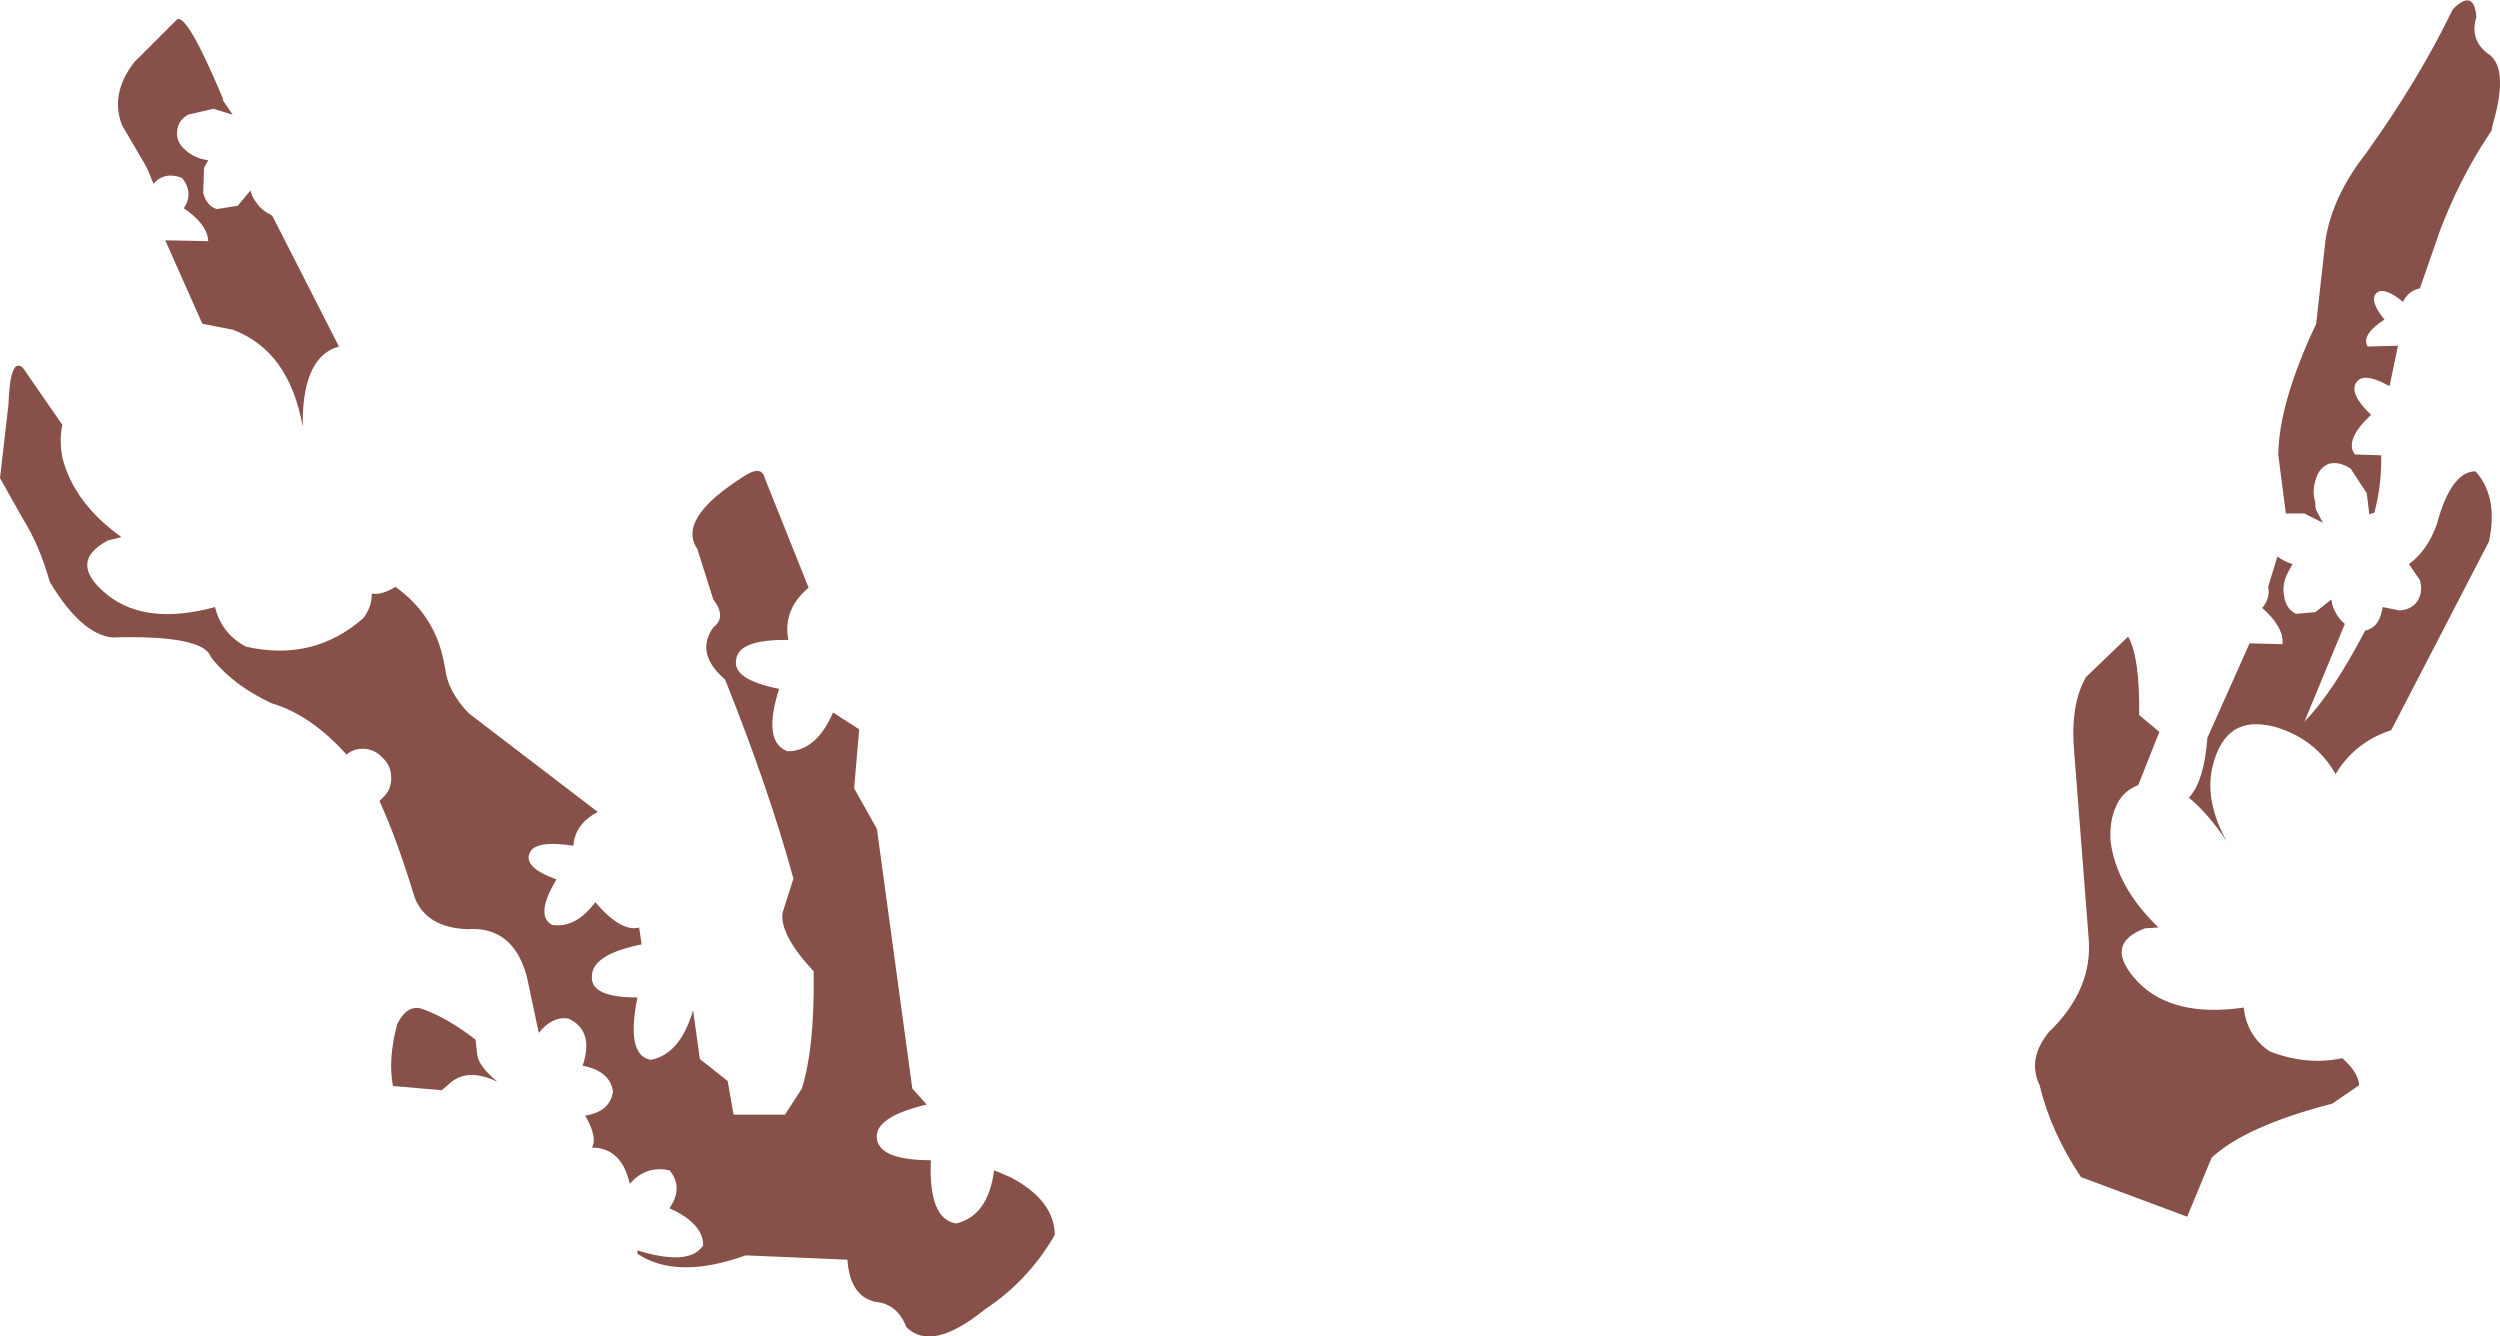 <?xml version="1.0" encoding="UTF-8" standalone="no"?>
<svg xmlns:xlink="http://www.w3.org/1999/xlink" height="79.25px" width="148.25px" xmlns="http://www.w3.org/2000/svg">
  <g transform="matrix(1.0, 0.0, 0.0, 1.0, 74.15, 39.65)">
    <path d="M61.4 -9.2 L60.95 -12.7 Q61.0 -15.8 63.2 -20.45 L63.75 -25.4 Q64.15 -28.0 66.15 -30.55 69.3 -34.95 71.3 -39.1 72.55 -40.35 72.7 -38.65 72.25 -37.2 73.55 -36.35 74.6 -35.4 73.65 -32.2 L73.6 -31.9 73.3 -31.45 Q71.7 -29.0 70.55 -26.0 L69.35 -22.55 Q68.65 -22.4 68.35 -21.75 67.2 -22.7 66.75 -22.25 66.35 -21.8 67.25 -20.7 65.85 -19.8 66.25 -19.1 L68.05 -19.15 67.55 -16.75 Q66.05 -17.6 65.6 -17.0 65.1 -16.35 66.45 -15.05 64.85 -13.55 65.5 -12.7 L67.05 -12.65 Q67.1 -10.95 66.65 -9.25 L66.35 -9.15 66.2 -10.4 65.25 -11.85 Q64.6 -12.3 63.95 -12.15 63.35 -11.9 63.15 -11.15 62.95 -10.5 63.15 -9.85 L63.15 -9.8 63.15 -9.6 63.2 -9.4 63.6 -8.65 62.5 -9.2 61.4 -9.2 M61.8 -6.2 L61.55 -5.75 Q61.15 -5.0 61.3 -4.3 61.4 -3.55 62.0 -3.25 L63.15 -3.35 64.1 -4.1 64.15 -3.8 Q64.4 -3.05 64.9 -2.65 L62.5 3.15 Q64.2 1.4 66.1 -2.25 L66.25 -2.3 Q66.85 -2.5 67.05 -3.25 L67.15 -3.65 68.15 -3.45 Q68.85 -3.5 69.2 -4.0 69.55 -4.55 69.35 -5.25 L68.7 -6.2 Q69.8 -7.0 70.35 -8.55 71.2 -11.7 72.65 -11.7 74.0 -10.2 73.45 -7.55 L67.65 3.65 Q65.5 4.35 64.35 6.25 63.5 4.75 62.0 3.95 61.0 3.45 60.25 3.35 57.65 2.9 57.0 6.05 56.65 8.0 57.9 10.25 56.8 8.6 55.65 7.65 56.55 6.7 56.75 4.1 L59.25 -1.5 61.2 -1.45 Q61.3 -2.45 60.0 -3.6 60.5 -4.2 60.35 -4.85 L60.9 -6.65 Q61.3 -6.35 61.8 -6.2 M64.75 23.1 Q65.7 23.95 65.75 24.7 L64.15 25.8 63.95 25.85 Q59.0 27.15 57.0 29.0 L55.55 32.5 49.25 30.15 Q47.45 27.45 46.8 24.7 46.05 23.15 47.35 21.55 50.0 19.0 49.7 15.9 L48.85 4.95 Q48.6 2.15 49.55 0.5 L52.05 -1.9 Q52.75 -0.65 52.7 2.75 L53.9 3.75 52.65 6.9 Q51.65 7.3 51.3 8.25 50.95 9.0 51.0 10.2 51.35 12.95 53.85 15.35 L53.05 15.4 Q50.5 16.35 52.65 18.6 54.7 20.7 58.9 20.1 59.1 21.8 60.45 22.7 62.65 23.55 64.75 23.1 M-58.0 -26.85 L-54.05 -19.1 -54.35 -19.0 Q-56.25 -18.2 -56.2 -14.35 -57.0 -18.85 -60.35 -20.1 L-62.15 -20.45 -64.35 -25.4 -61.8 -25.35 Q-61.85 -26.35 -63.25 -27.3 -62.65 -28.2 -63.35 -29.1 -64.4 -29.5 -65.05 -28.75 L-65.35 -29.5 -65.55 -29.9 -66.9 -32.2 Q-67.65 -34.05 -66.2 -35.95 L-63.65 -38.5 Q-63.05 -38.85 -60.95 -33.85 L-60.9 -33.65 -60.8 -33.5 -60.35 -32.85 -61.5 -33.2 -63.0 -32.85 Q-63.6 -32.5 -63.65 -31.85 -63.7 -31.2 -63.15 -30.75 -62.6 -30.25 -61.8 -30.15 L-62.05 -29.7 -62.1 -28.2 Q-61.9 -27.45 -61.3 -27.25 L-60.05 -27.45 -59.3 -28.35 -59.2 -28.05 Q-58.8 -27.25 -58.15 -26.95 L-58.0 -26.85 M-70.45 -14.45 Q-70.65 -13.65 -70.45 -12.5 -69.75 -9.8 -66.95 -7.8 L-67.75 -7.6 Q-70.2 -6.3 -67.75 -4.35 -65.45 -2.55 -61.4 -3.65 -61.0 -2.05 -59.55 -1.3 -55.55 -0.4 -52.6 -3.0 -52.1 -3.65 -52.1 -4.45 -51.5 -4.35 -50.7 -4.85 -48.4 -3.2 -47.85 -0.5 L-47.75 0.0 Q-47.6 1.35 -46.35 2.65 L-38.7 8.5 Q-40.05 9.2 -40.15 10.5 -42.45 10.15 -42.75 10.95 -43.1 11.8 -41.15 12.5 -42.45 14.65 -41.4 15.2 -40.0 15.4 -38.85 13.85 -37.3 15.65 -36.25 15.35 L-36.1 16.35 Q-39.05 16.95 -39.05 18.25 -39.15 19.5 -36.35 19.5 -37.05 22.95 -35.55 23.2 -33.8 22.85 -33.05 20.25 L-32.65 23.15 -31.0 24.45 -30.65 26.45 -27.6 26.45 -26.6 24.9 Q-25.85 22.5 -25.9 18.2 L-25.9 17.95 Q-27.9 15.8 -27.75 14.5 L-27.1 12.45 Q-28.55 7.15 -31.15 0.65 -32.95 -0.9 -31.85 -2.45 -31.05 -3.05 -31.85 -4.1 L-32.8 -7.1 Q-34.0 -8.85 -30.2 -11.3 -29.0 -12.15 -28.8 -11.3 L-26.2 -4.8 Q-27.75 -3.5 -27.4 -1.7 -30.4 -1.75 -30.5 -0.5 -30.7 0.65 -27.95 1.2 -28.95 4.35 -27.45 4.9 -25.75 4.9 -24.75 2.6 L-23.2 3.6 -23.5 7.1 -22.15 9.5 -20.05 24.9 -19.2 25.85 Q-22.35 26.6 -22.15 27.9 -21.95 29.15 -18.95 29.15 -19.1 32.65 -17.45 32.9 -15.55 32.45 -15.2 29.75 L-14.6 30.0 -14.25 30.15 Q-11.65 31.5 -11.6 33.55 L-11.7 33.75 Q-13.25 36.35 -15.75 38.0 -18.9 40.55 -20.4 39.05 -20.95 37.65 -22.25 37.55 -23.75 37.2 -23.9 35.05 L-29.75 34.8 -29.95 34.8 Q-34.0 36.25 -36.35 34.7 L-36.35 34.5 Q-33.25 35.45 -32.45 34.2 -32.45 32.9 -34.45 32.0 -33.6 30.75 -34.45 29.75 -35.85 29.45 -36.8 30.55 -37.3 28.4 -39.05 28.4 -38.7 27.8 -39.45 26.5 L-39.4 26.5 Q-37.95 26.25 -37.8 25.05 -38.0 23.85 -39.6 23.55 -38.9 21.45 -40.45 20.75 -41.4 20.6 -42.2 21.6 L-42.9 18.3 Q-43.7 15.25 -46.45 15.45 -48.85 15.35 -49.55 13.6 -50.65 10.0 -51.65 7.85 L-51.45 7.65 Q-50.95 7.2 -50.95 6.5 -50.95 5.75 -51.45 5.3 -51.95 4.75 -52.65 4.75 -53.2 4.75 -53.6 5.1 -55.7 2.75 -58.05 2.05 -60.2 1.05 -61.5 -0.5 L-61.65 -0.7 Q-62.1 -2.0 -67.5 -1.85 -69.35 -2.05 -71.2 -5.15 -71.8 -7.3 -72.8 -8.9 L-74.15 -11.3 -73.65 -15.65 Q-73.55 -18.5 -72.8 -17.85 L-70.45 -14.45 M-47.95 25.0 L-50.85 24.75 Q-51.15 23.15 -50.6 21.1 -50.05 19.95 -49.2 20.15 -47.7 20.65 -45.95 22.0 L-45.85 22.9 Q-45.75 23.6 -44.65 24.5 -46.5 23.6 -47.6 24.7 L-47.95 25.0" fill="#875049" fill-rule="evenodd" stroke="none"/>
  </g>
</svg>

